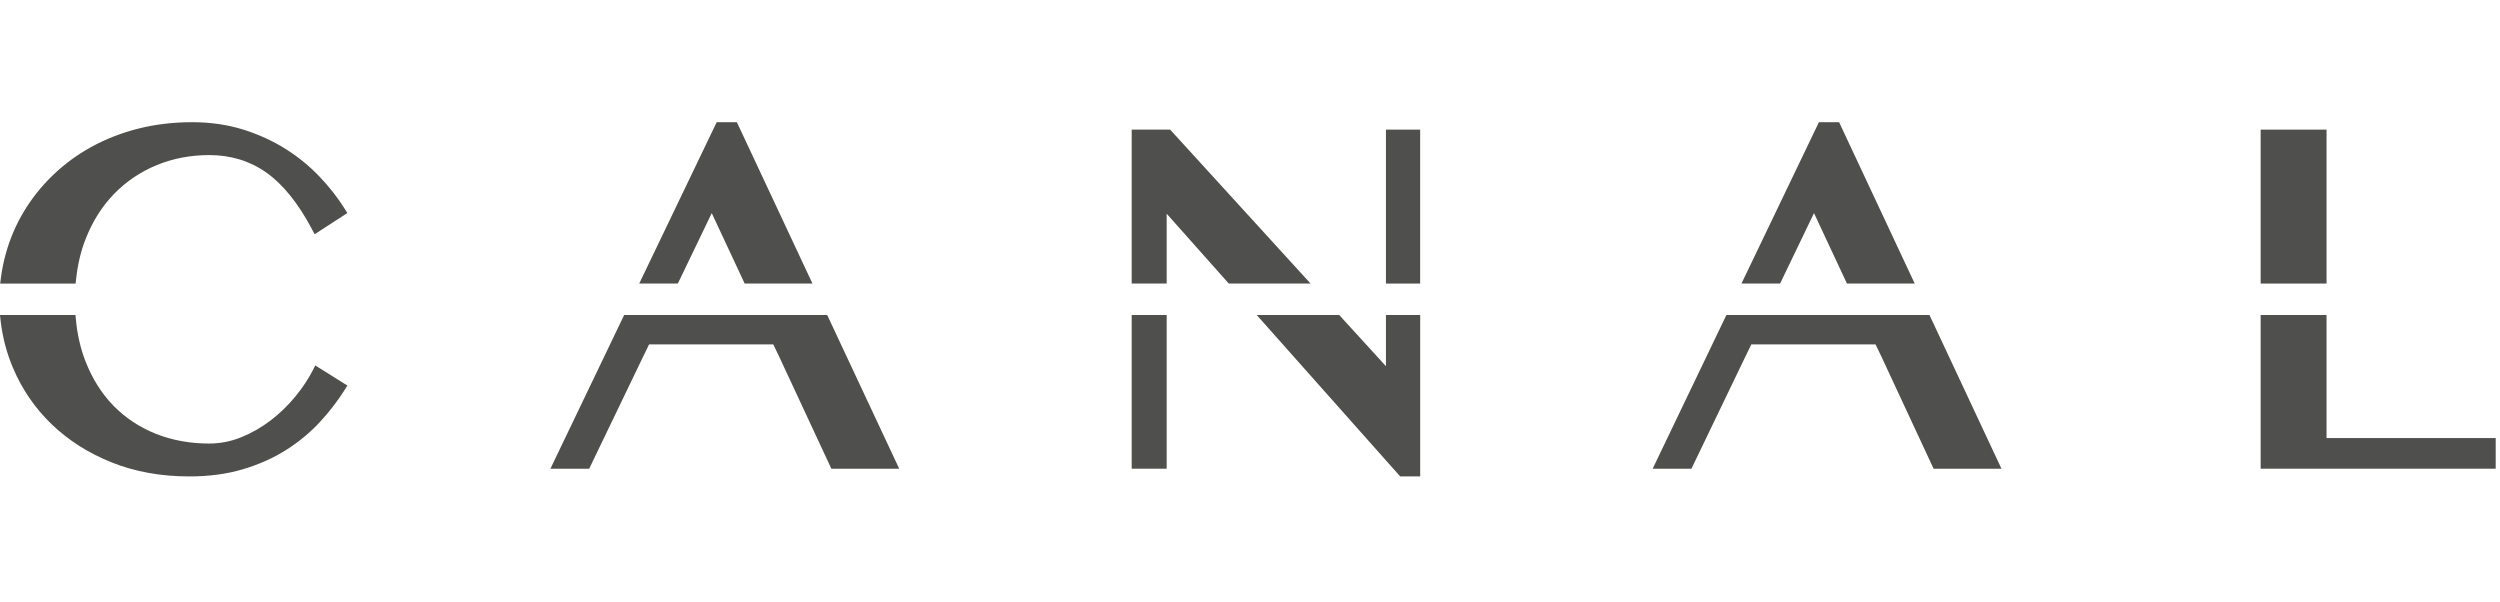 
<svg width="133" height="32" viewBox="0 0 133 32" fill="none" xmlns="http://www.w3.org/2000/svg">
<g clip-path="url(#clip0_278_40838)">
<g clip-path="url(#clip1_278_40838)">
<path d="M4.047 14.865C4.127 14.097 4.295 13.382 4.544 12.742C4.912 11.793 5.425 10.977 6.068 10.316C6.709 9.657 7.471 9.141 8.334 8.786C9.197 8.43 10.14 8.25 11.134 8.25C12.279 8.25 13.304 8.565 14.18 9.189C15.068 9.82 15.886 10.84 16.61 12.219L16.738 12.462L18.48 11.333L18.354 11.131C17.978 10.528 17.521 9.942 16.995 9.392C16.466 8.836 15.857 8.34 15.182 7.916C14.506 7.492 13.748 7.146 12.928 6.89C12.103 6.632 11.192 6.501 10.219 6.501C9.204 6.501 8.236 6.618 7.34 6.847C6.442 7.076 5.604 7.405 4.847 7.824C4.091 8.242 3.401 8.75 2.801 9.332C2.2 9.913 1.683 10.562 1.265 11.262C0.846 11.96 0.523 12.719 0.302 13.519C0.187 13.939 0.099 14.374 0.044 14.813L0.01 15.088H4.022L4.047 14.865Z" fill="#141412" fill-opacity="0.75"/>
<path d="M16.65 19.683C16.407 20.158 16.09 20.636 15.708 21.101C15.326 21.565 14.89 21.988 14.408 22.359C13.928 22.727 13.402 23.03 12.843 23.258C12.293 23.483 11.713 23.596 11.121 23.596C10.107 23.596 9.154 23.422 8.292 23.078C7.431 22.736 6.673 22.234 6.04 21.588C5.407 20.94 4.902 20.136 4.538 19.196C4.28 18.529 4.111 17.785 4.036 16.982L4.015 16.759H-0.001L0.029 17.032C0.126 17.916 0.352 18.777 0.698 19.591C1.18 20.724 1.873 21.728 2.754 22.576C3.636 23.424 4.708 24.106 5.939 24.6C7.171 25.094 8.562 25.346 10.069 25.346C11.112 25.346 12.073 25.218 12.923 24.965C13.772 24.712 14.547 24.366 15.223 23.937C15.898 23.51 16.501 23.01 17.017 22.454C17.527 21.903 17.976 21.318 18.352 20.717L18.481 20.511L16.773 19.441L16.65 19.683Z" fill="#141412" fill-opacity="0.75"/>
<path d="M75.552 6.896H73.732V15.085H75.552V6.896Z" fill="#141412" fill-opacity="0.75"/>
<path d="M62.252 6.896H60.206V15.085H62.067V11.369L65.371 15.085H69.722L62.252 6.896Z" fill="#141412" fill-opacity="0.75"/>
<path d="M62.067 16.759H60.206V24.935H62.067V16.759Z" fill="#141412" fill-opacity="0.75"/>
<path d="M73.732 19.482L71.247 16.759H66.858L74.488 25.344H75.554V16.759H73.732V19.482Z" fill="#141412" fill-opacity="0.75"/>
<path d="M96.505 11.338L98.257 15.085H101.863L97.84 6.5H96.767L92.646 15.085H94.701L96.505 11.338Z" fill="#141412" fill-opacity="0.75"/>
<path d="M91.844 16.759L87.922 24.935H89.984L92.799 19.086L93.171 18.321H99.777L100.079 18.945L102.867 24.935H106.478L102.648 16.759H91.844Z" fill="#141412" fill-opacity="0.75"/>
<path d="M37.865 11.338L39.616 15.085H43.223L39.201 6.5H38.128L34.007 15.085H36.061L37.865 11.338Z" fill="#141412" fill-opacity="0.75"/>
<path d="M33.205 16.759L29.282 24.935H31.345L34.16 19.086L34.532 18.321H41.137L41.439 18.945L44.228 24.935H47.838L44.007 16.759H33.205Z" fill="#141412" fill-opacity="0.75"/>
<path d="M123.772 6.896H120.267V15.085H123.772V6.896Z" fill="#141412" fill-opacity="0.75"/>
<path d="M123.772 23.305V16.759H120.267V24.935H132.771V23.305H123.772Z" fill="#141412" fill-opacity="0.75"/>
</g>
</g>
<defs>
<clipPath id="clip0_278_40838">
<rect width="133" height="32" fill="white" transform="translate(-0.001)"/>
</clipPath>
<clipPath id="clip1_278_40838">
<rect width="133" height="19" fill="white" transform="translate(-0.001 6.5)"/>
</clipPath>
</defs>
</svg>
